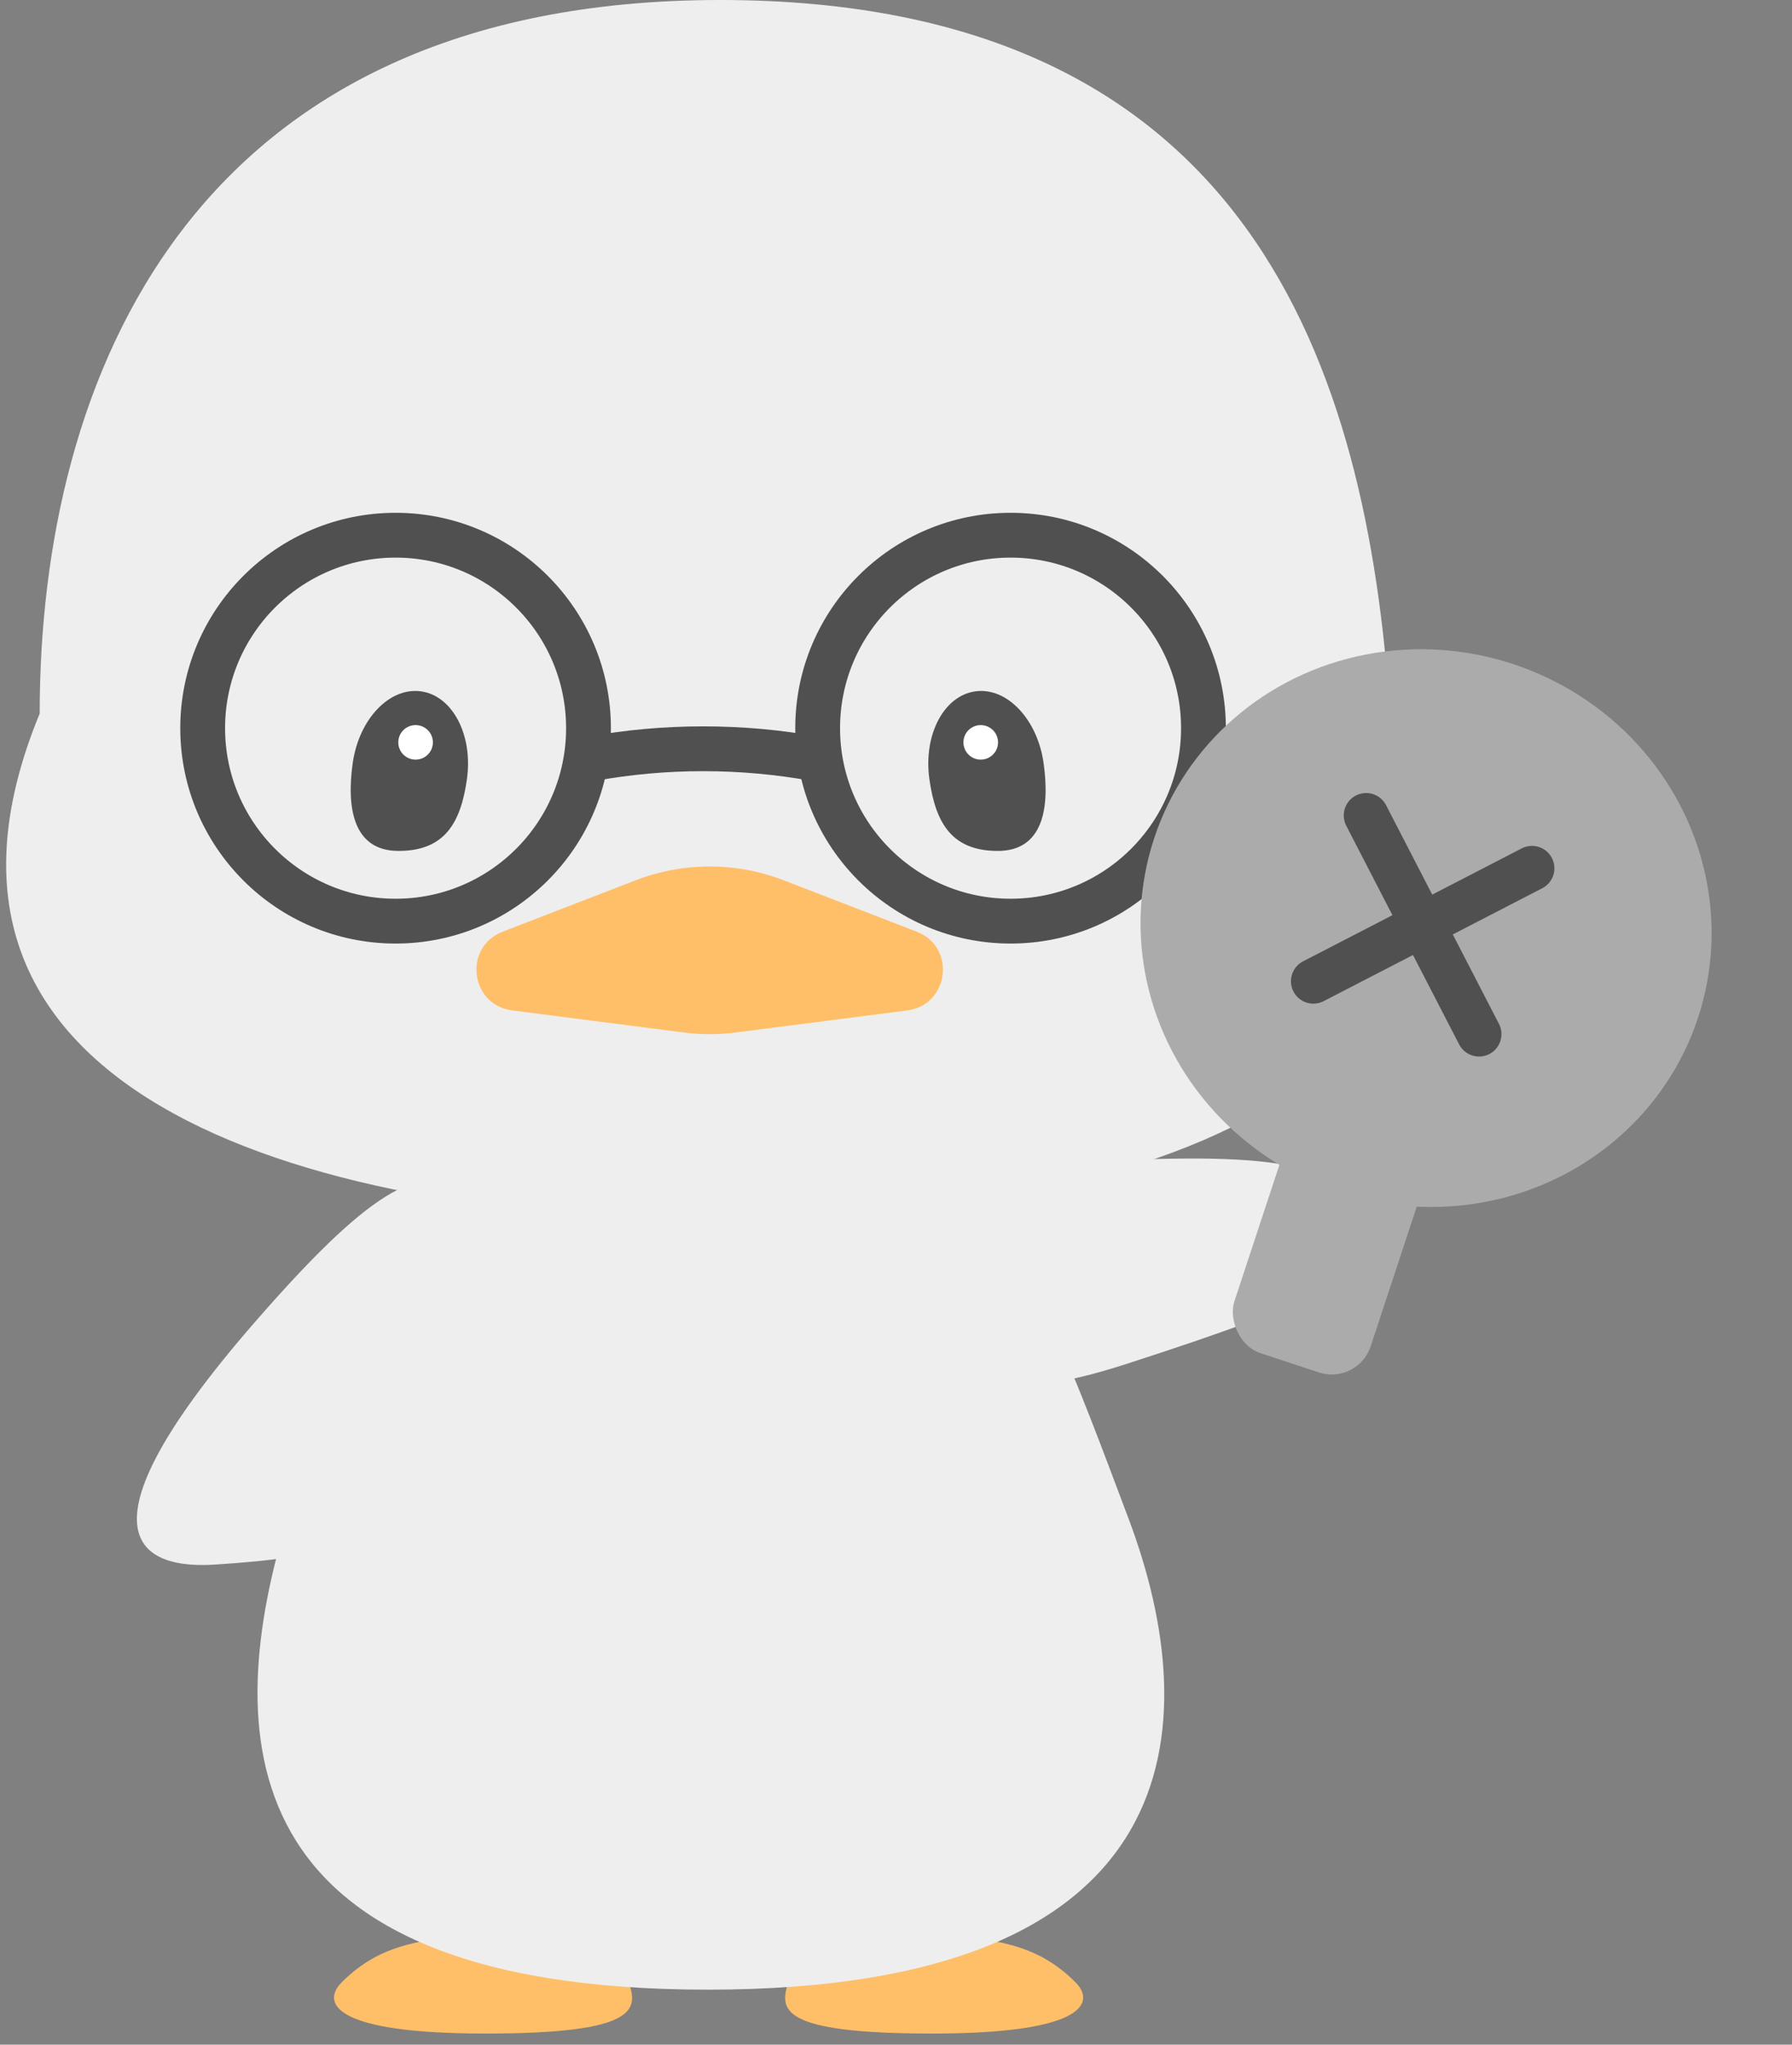 <svg width="128" height="146" viewBox="0 0 128 146" fill="none" xmlns="http://www.w3.org/2000/svg">
<rect x="0" y="0" width="128" height="146" fill="#808080" stroke="none"/>
<g id="Frame 645">
<g id="Group 162">
<path id="Ellipse 357" d="M44.914 141.545C45.554 143.463 45.647 145.206 34.662 145.206C23.677 145.206 22.979 142.975 24.409 141.545C27.338 138.615 30.267 138.615 34.662 137.883C40.247 136.952 44.181 139.348 44.914 141.545Z" fill="#FFBF68"/>
<path id="Ellipse 358" d="M56.315 141.545C55.675 143.463 55.583 145.206 66.568 145.206C77.553 145.206 78.25 142.975 76.82 141.545C73.891 138.615 70.962 138.615 66.568 137.883C60.983 136.952 57.048 139.348 56.315 141.545Z" fill="#FFBF68"/>
<g id="Vector">
<path d="M80.628 108.482C86.105 123.065 85.389 142.071 50.569 142.071C15.75 142.071 15.996 123.342 20.51 108.482C26.751 87.936 30.921 80.539 50.569 80.539C70.218 80.539 72.604 87.114 80.628 108.482Z" fill="#EEEEEE"/>
<path d="M99.298 50.953C110.083 78.896 79.194 87.114 51.44 87.114C23.686 87.114 -8.698 78.896 2.835 50.953C2.835 27.12 13.545 0 51.44 0C89.336 0 97.65 26.299 99.298 50.953Z" fill="#EEEEEE"/>
<path d="M45.405 62.857C48.807 61.544 52.578 61.544 55.98 62.857L65.48 66.526C68.312 67.62 67.81 71.761 64.797 72.149L52.567 73.723C51.322 73.884 50.062 73.884 48.818 73.723L36.588 72.149C33.575 71.761 33.072 67.62 35.905 66.526L45.405 62.857Z" fill="#FFBF68"/>
<path d="M33.352 55.635C32.909 58.781 31.745 60.76 28.471 60.76C25.197 60.76 24.751 57.637 25.194 54.491C25.637 51.345 27.823 49.05 30.076 49.366C32.329 49.682 33.795 52.488 33.352 55.635Z" fill="#505050"/>
<path d="M30.921 53.008C30.921 53.689 30.368 54.241 29.685 54.241C29.003 54.241 28.449 53.689 28.449 53.008C28.449 52.327 29.003 51.775 29.685 51.775C30.368 51.775 30.921 52.327 30.921 53.008Z" fill="white"/>
<path d="M74.543 54.491C74.986 57.637 74.541 60.76 71.267 60.76C67.993 60.76 66.828 58.781 66.385 55.635C65.942 52.488 67.409 49.682 69.661 49.366C71.914 49.05 74.1 51.345 74.543 54.491Z" fill="#505050"/>
<path d="M71.288 53.008C71.288 53.689 70.734 54.241 70.052 54.241C69.37 54.241 68.816 53.689 68.816 53.008C68.816 52.327 69.37 51.776 70.052 51.776C70.734 51.776 71.288 52.327 71.288 53.008Z" fill="white"/>
</g>
<g id="Group 161">
<path id="Ellipse 353" d="M42.035 51.995C42.035 59.605 35.866 65.774 28.256 65.774C20.646 65.774 14.477 59.605 14.477 51.995C14.477 44.385 20.646 38.216 28.256 38.216C35.866 38.216 42.035 44.385 42.035 51.995Z" stroke="#505050" stroke-width="3.2"/>
<path id="Ellipse 354" d="M85.961 51.995C85.961 59.605 79.792 65.774 72.183 65.774C64.573 65.774 58.404 59.605 58.404 51.995C58.404 44.385 64.573 38.216 72.183 38.216C79.792 38.216 85.961 44.385 85.961 51.995Z" stroke="#505050" stroke-width="3.2"/>
<path id="Line 83" d="M42.176 54.192V54.192C47.502 53.223 52.96 53.223 58.287 54.192V54.192" stroke="#505050" stroke-width="3.2"/>
</g>
<path id="Ellipse 355" d="M97.178 87.158C96.507 83.17 91.305 82.205 77.994 82.959C53.033 84.372 57.94 90.521 61.239 93.203C68.05 98.741 70.877 100.492 80.423 97.403C94.761 92.763 97.849 91.147 97.178 87.158Z" fill="#EEEEEE"/>
<path id="Ellipse 356" d="M33.411 85.007C30.058 82.744 26.096 85.372 18.328 94.264C3.761 110.939 11.35 111.988 15.385 111.716C23.716 111.153 26.771 110.551 30.468 102.458C36.021 90.302 36.763 87.269 33.411 85.007Z" fill="#EEEEEE"/>
</g>
<g id="Group 164">
<ellipse id="Ellipse 359" cx="101.862" cy="66.272" rx="20.454" ry="19.853" transform="rotate(18.259 101.862 66.272)" fill="#ABABAB"/>
<rect id="Rectangle 1878" x="97.348" y="65.104" width="10.252" height="32.222" rx="2.929" transform="rotate(18.259 97.348 65.104)" fill="#ABABAB"/>
<g id="Group 101">
<path id="Line 10" d="M105.646 73.842L97.582 58.226" stroke="#505050" stroke-width="3.2" stroke-linecap="round"/>
<path id="Line 11" d="M93.811 70.066L109.428 62.001" stroke="#505050" stroke-width="3.2" stroke-linecap="round"/>
</g>
</g>
</g>
</svg>
